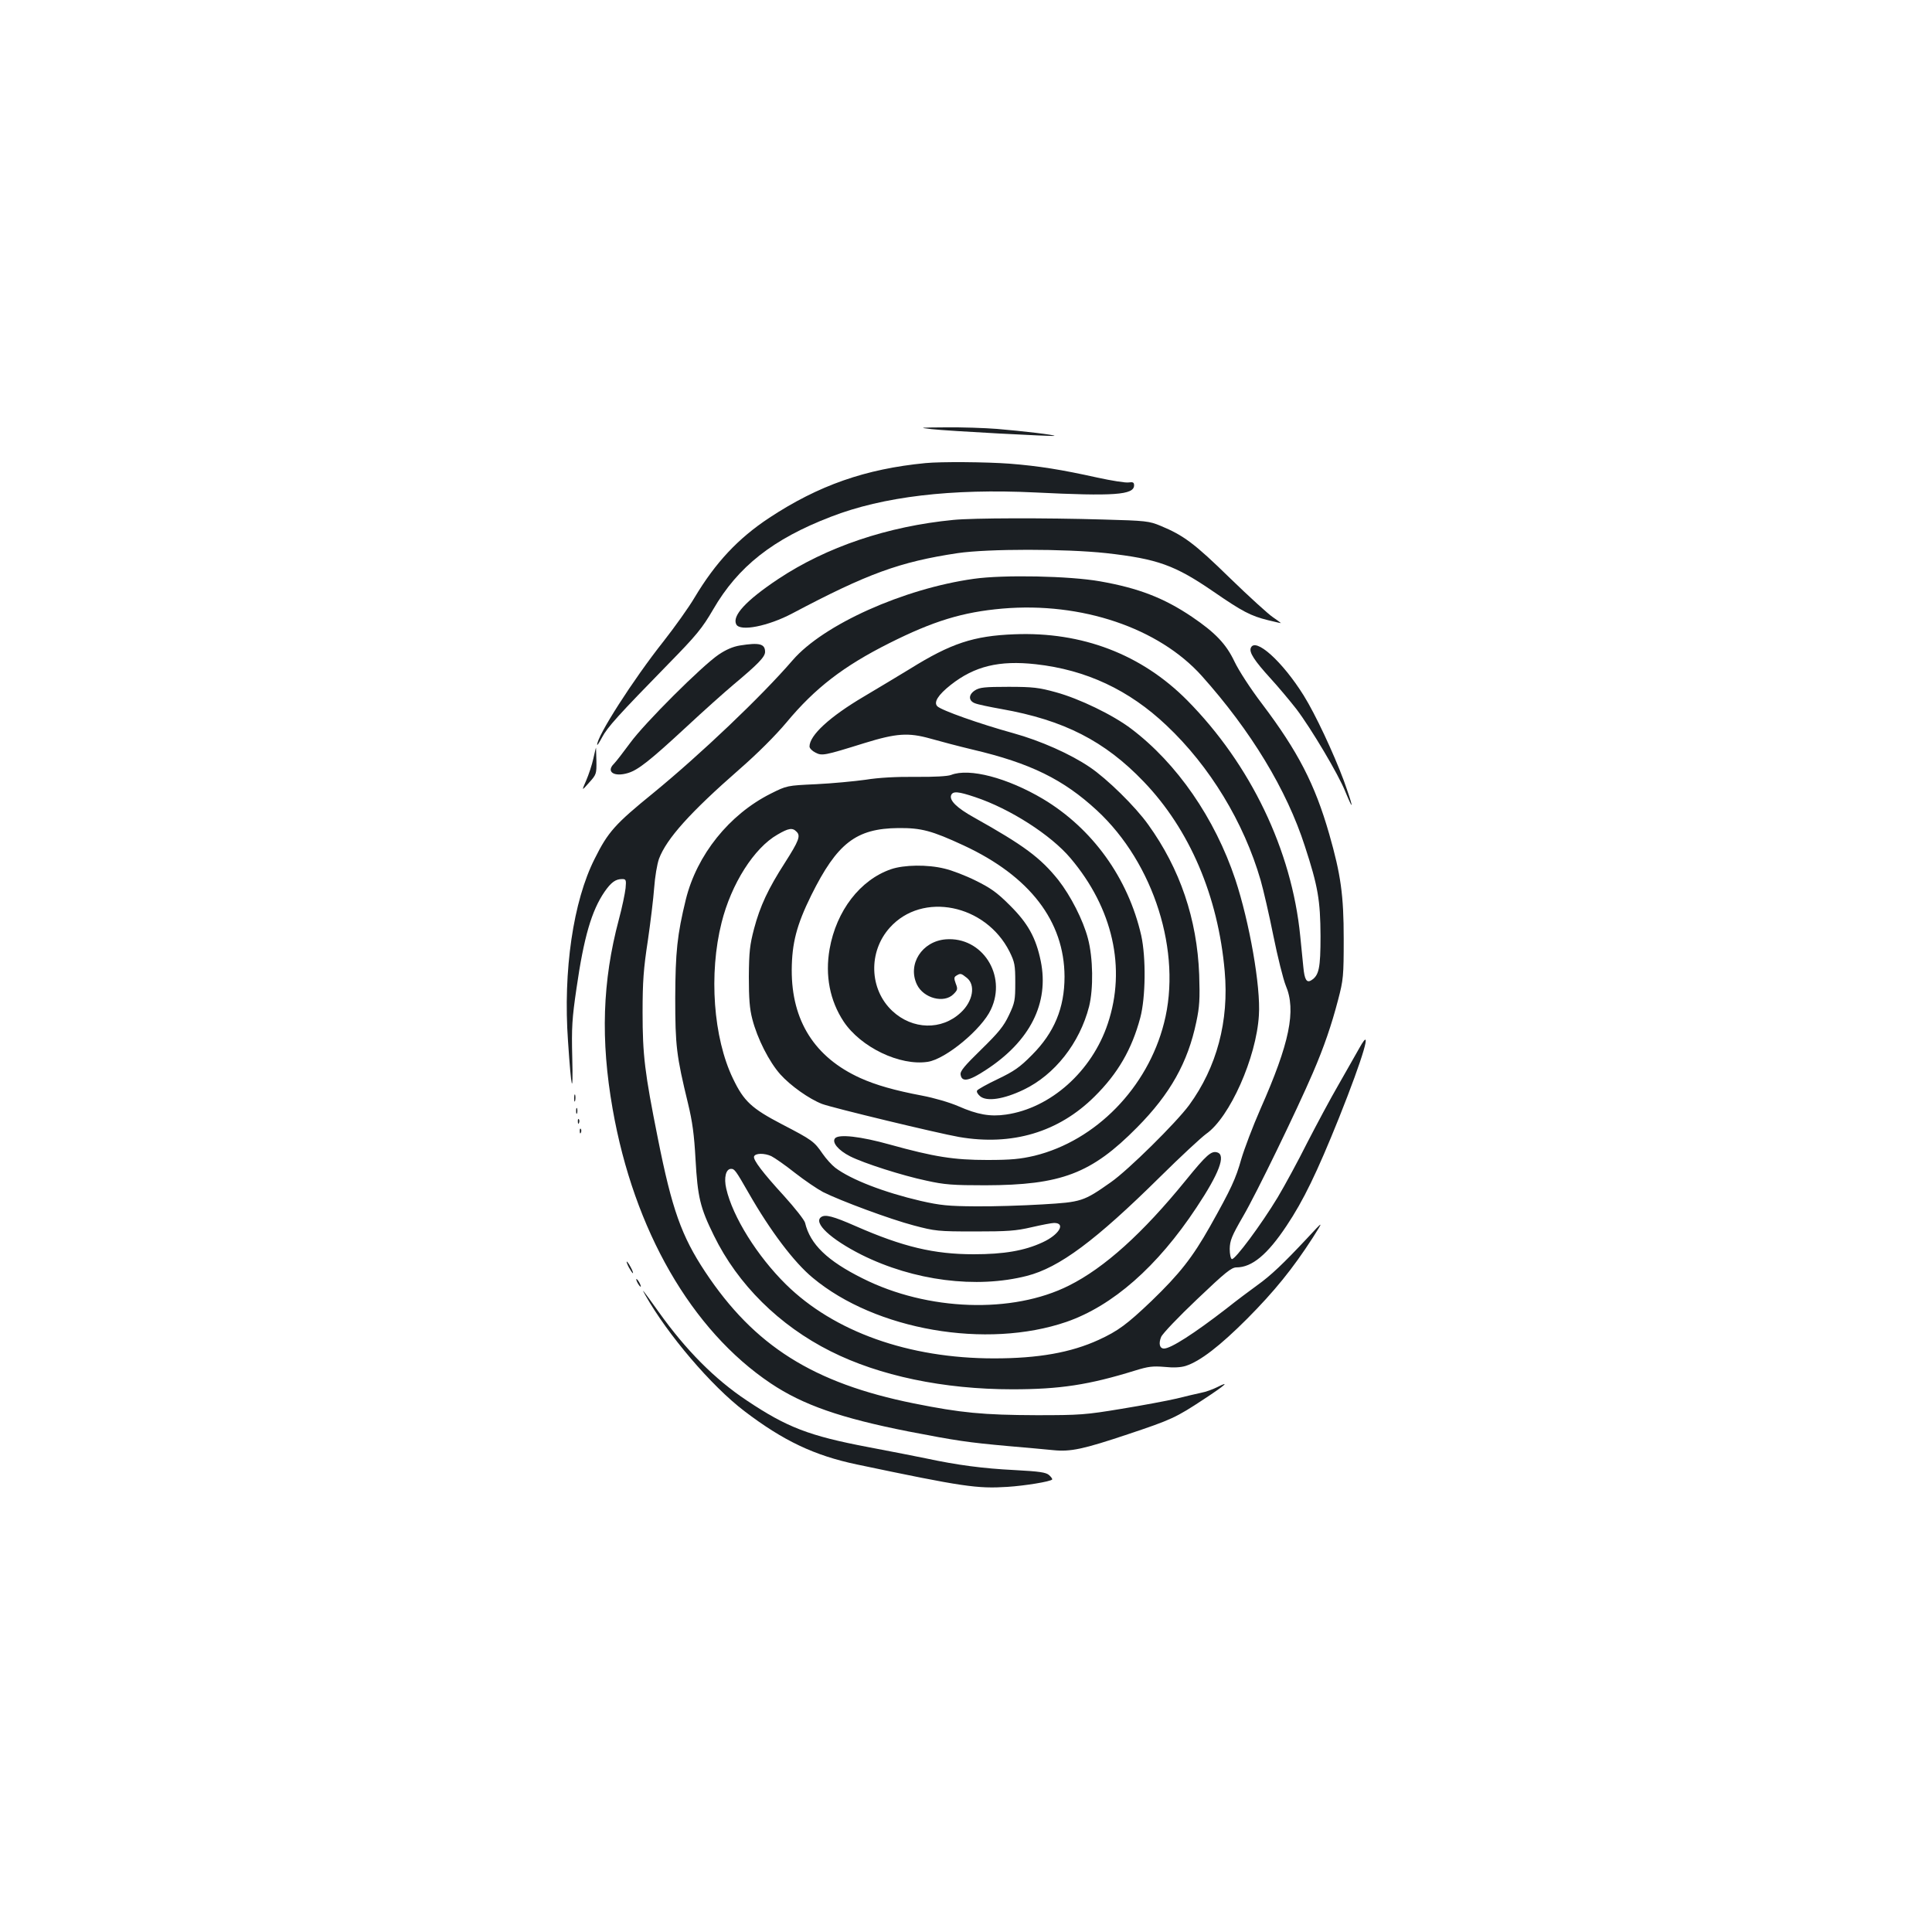 <?xml version="1.0" standalone="no"?>
<!DOCTYPE svg PUBLIC "-//W3C//DTD SVG 20010904//EN"
 "http://www.w3.org/TR/2001/REC-SVG-20010904/DTD/svg10.dtd">
<svg version="1.0" xmlns="http://www.w3.org/2000/svg"
 width="1000pt" height="1000pt" viewBox="0 0 1000 1000"
 preserveAspectRatio="xMidYMid meet">
<g transform="translate(0,1000) scale(0.1,-0.1)"
fill="#1b1f23" stroke="none">
<path d="M4820 7779 c87 -10 633 -39 638 -35 4 5 -165 25 -298 36 -63 5 -182
9 -265 8 -136 -1 -143 -1 -75 -9z"/>
<path d="M4790 7603 c-310 -30 -553 -115 -808 -283 -162 -107 -278 -231 -387
-413 -30 -51 -103 -153 -161 -227 -157 -198 -345 -492 -343 -535 0 -5 11 12
25 38 27 52 85 116 345 382 145 148 174 184 230 280 129 223 310 365 609 480
270 105 625 147 1059 126 407 -20 511 -13 511 37 0 15 -6 18 -27 15 -16 -3
-89 9 -163 25 -185 41 -302 60 -454 72 -120 9 -356 11 -436 3z"/>
<path d="M4935 7309 c-341 -33 -657 -140 -907 -306 -168 -112 -240 -191 -217
-235 20 -38 165 -9 290 57 389 206 556 267 856 312 158 23 555 23 769 0 266
-30 355 -62 556 -200 148 -102 192 -125 281 -147 37 -9 67 -16 67 -15 0 1 -19
15 -41 30 -23 15 -123 106 -223 203 -183 179 -240 221 -358 270 -60 25 -76 27
-298 33 -304 9 -674 8 -775 -2z"/>
<path d="M5040 7004 c-364 -51 -778 -237 -937 -421 -164 -190 -478 -488 -722
-688 -197 -160 -234 -201 -303 -340 -111 -219 -164 -579 -138 -944 17 -255 27
-293 22 -86 -4 156 -1 204 22 360 38 264 78 401 145 499 34 49 57 66 91 66 20
0 22 -4 18 -47 -3 -27 -18 -100 -35 -163 -85 -319 -95 -622 -32 -980 110 -627
408 -1145 818 -1420 167 -112 363 -180 712 -249 248 -48 308 -57 519 -76 91
-8 195 -17 232 -21 90 -9 155 5 388 83 224 75 246 85 393 182 111 73 136 96
67 61 -22 -11 -60 -25 -83 -29 -23 -5 -80 -18 -127 -30 -47 -11 -175 -35 -285
-53 -187 -31 -215 -33 -440 -33 -276 1 -391 12 -635 61 -521 105 -826 298
-1080 681 -123 186 -172 324 -245 691 -68 340 -79 430 -79 652 0 160 5 227 27
370 14 96 29 220 33 275 4 56 15 122 25 150 39 104 161 240 416 463 94 82 186
174 244 243 148 178 295 291 532 410 227 114 379 161 586 179 409 35 808 -100
1031 -348 255 -285 440 -590 534 -882 68 -208 80 -280 81 -465 0 -167 -8 -204
-48 -229 -24 -15 -35 4 -41 69 -3 27 -10 100 -16 160 -44 445 -257 888 -585
1220 -236 238 -544 356 -894 342 -212 -8 -329 -47 -541 -179 -58 -35 -165
-100 -238 -143 -178 -105 -282 -201 -282 -259 0 -9 14 -23 30 -31 35 -18 43
-17 255 49 165 51 227 55 341 23 49 -14 148 -40 219 -57 298 -70 469 -154 643
-315 295 -273 441 -735 347 -1100 -85 -335 -353 -609 -670 -687 -73 -17 -120
-22 -245 -22 -173 0 -274 16 -505 80 -150 42 -264 55 -283 32 -17 -21 17 -62
78 -93 71 -36 271 -100 395 -126 94 -21 138 -24 305 -24 393 1 549 60 786 300
171 173 262 335 306 545 17 80 19 119 15 245 -11 288 -99 548 -264 777 -67 94
-213 237 -302 297 -100 68 -255 137 -396 176 -177 49 -371 118 -393 139 -21
20 3 59 69 111 123 97 251 128 440 107 261 -29 483 -133 677 -317 224 -211
400 -501 487 -801 14 -49 44 -178 66 -288 22 -109 51 -225 64 -257 55 -129 20
-298 -131 -639 -40 -91 -84 -208 -99 -259 -29 -103 -52 -153 -162 -349 -91
-161 -157 -245 -303 -386 -127 -121 -173 -155 -273 -201 -144 -66 -313 -96
-542 -96 -442 0 -828 138 -1077 383 -148 146 -276 350 -309 496 -13 56 -2 102
25 102 18 0 24 -8 91 -125 112 -196 235 -359 332 -439 325 -271 899 -370 1313
-228 239 83 470 285 673 592 117 176 153 271 108 285 -31 10 -56 -12 -164
-145 -222 -273 -420 -452 -604 -544 -292 -147 -732 -132 -1068 37 -183 91
-272 177 -298 288 -4 15 -53 77 -109 139 -109 119 -161 187 -155 204 6 18 54
18 89 2 18 -9 74 -48 123 -87 50 -39 115 -83 145 -99 92 -46 348 -141 470
-173 110 -29 124 -31 315 -31 172 0 213 3 295 22 52 12 104 22 116 22 62 0 26
-61 -59 -100 -94 -44 -202 -62 -357 -62 -205 0 -366 38 -612 146 -116 51 -156
61 -177 47 -44 -29 48 -115 209 -196 269 -134 593 -176 855 -109 168 43 355
182 690 513 105 104 212 203 238 222 122 85 260 395 273 614 10 149 -49 482
-122 703 -106 317 -302 601 -539 780 -95 72 -269 156 -390 189 -87 24 -118 28
-245 28 -123 0 -150 -3 -173 -18 -35 -22 -35 -54 -1 -67 14 -6 76 -19 138 -30
322 -57 534 -165 736 -376 238 -248 385 -593 419 -981 23 -258 -41 -497 -184
-693 -68 -92 -316 -337 -405 -399 -142 -100 -152 -103 -355 -115 -99 -6 -254
-11 -345 -10 -142 1 -182 5 -284 28 -189 44 -361 110 -443 172 -18 14 -47 46
-65 72 -44 64 -53 71 -211 153 -157 82 -197 119 -253 236 -102 211 -126 543
-59 808 50 200 168 386 289 455 58 34 78 37 99 15 22 -21 12 -47 -60 -160 -87
-135 -129 -225 -160 -342 -22 -84 -26 -119 -27 -248 0 -114 4 -167 18 -220 26
-101 87 -221 145 -286 53 -59 149 -127 216 -153 53 -20 596 -151 709 -171 274
-47 515 24 702 210 120 119 192 243 236 407 28 105 30 312 5 426 -68 298 -253
554 -509 707 -184 109 -381 161 -475 124 -17 -7 -90 -11 -183 -10 -101 1 -193
-4 -260 -15 -58 -8 -173 -19 -256 -23 -151 -7 -151 -7 -235 -49 -215 -108
-382 -317 -439 -547 -45 -184 -54 -272 -55 -510 0 -248 6 -299 66 -546 23 -95
32 -162 39 -289 11 -197 24 -251 95 -395 124 -254 339 -466 604 -599 252 -127
585 -197 941 -197 246 0 396 23 635 97 68 21 91 24 152 19 47 -5 84 -3 110 5
75 24 178 104 318 244 142 143 236 259 340 420 57 90 57 90 -31 -5 -121 -129
-186 -191 -256 -241 -33 -24 -106 -78 -161 -122 -167 -129 -287 -206 -322
-206 -23 0 -29 26 -15 60 7 17 90 104 186 195 147 140 178 165 204 165 80 0
160 66 259 215 87 130 157 274 272 560 125 313 177 489 106 362 -18 -31 -66
-117 -108 -190 -42 -72 -115 -209 -163 -302 -47 -94 -116 -221 -153 -283 -84
-139 -221 -324 -237 -319 -6 2 -11 25 -11 53 1 43 10 66 69 168 68 116 277
547 361 742 59 137 97 249 131 379 27 103 29 122 29 315 0 227 -15 333 -75
543 -74 258 -162 428 -347 673 -61 80 -121 173 -143 219 -43 91 -99 150 -220
232 -145 98 -277 149 -476 184 -158 28 -500 35 -654 13z m8 -1130 c180 -60
392 -196 493 -316 219 -259 289 -569 193 -856 -82 -247 -296 -438 -527 -471
-82 -12 -148 0 -246 43 -46 20 -125 43 -188 55 -143 27 -240 55 -320 91 -236
107 -356 296 -355 560 1 138 25 232 101 386 134 270 232 346 451 348 118 1
172 -13 338 -90 342 -159 521 -392 522 -679 0 -162 -53 -290 -169 -406 -63
-64 -93 -84 -176 -124 -55 -26 -103 -53 -107 -59 -5 -6 2 -19 15 -30 34 -29
122 -16 226 34 160 77 289 240 338 430 23 92 21 252 -6 353 -25 95 -89 220
-153 302 -93 116 -178 179 -437 324 -88 49 -128 88 -118 115 9 22 36 20 125
-10z"/>
<path d="M4612 5501 c-160 -55 -283 -215 -318 -413 -24 -137 1 -267 73 -376
89 -133 291 -230 435 -208 93 14 280 169 327 271 84 178 -46 378 -234 363
-123 -10 -199 -129 -149 -234 34 -71 140 -99 189 -50 22 22 23 27 12 55 -10
27 -9 34 3 41 21 13 24 13 54 -11 47 -37 32 -122 -31 -180 -99 -93 -250 -89
-354 8 -120 112 -126 307 -13 432 168 187 495 121 619 -124 27 -55 30 -69 30
-160 0 -92 -2 -105 -33 -170 -27 -57 -53 -89 -143 -177 -86 -84 -110 -112
-107 -130 6 -41 43 -34 131 24 229 149 328 346 284 563 -25 122 -67 197 -161
290 -66 66 -99 89 -176 127 -52 26 -125 54 -161 62 -88 22 -210 20 -277 -3z"/>
<path d="M3830 6659 c-37 -6 -73 -22 -110 -47 -86 -58 -384 -355 -458 -457
-36 -49 -74 -98 -84 -108 -43 -42 1 -70 73 -48 52 16 112 63 300 237 90 84
200 182 244 219 129 108 165 145 165 171 0 42 -30 49 -130 33z"/>
<path d="M6474 6646 c-9 -23 19 -66 101 -156 43 -47 103 -119 135 -160 76
-100 219 -340 254 -429 47 -114 40 -76 -9 60 -53 142 -147 343 -207 439 -111
178 -252 304 -274 246z"/>
<path d="M3071 6073 c-7 -32 -24 -83 -37 -113 -24 -55 -24 -55 15 -11 38 42
39 46 38 112 -1 38 -2 69 -2 69 -1 0 -7 -26 -14 -57z"/>
<path d="M2972 4315 c0 -16 2 -22 5 -12 2 9 2 23 0 30 -3 6 -5 -1 -5 -18z"/>
<path d="M2982 4250 c0 -14 2 -19 5 -12 2 6 2 18 0 25 -3 6 -5 1 -5 -13z"/>
<path d="M2991 4194 c0 -11 3 -14 6 -6 3 7 2 16 -1 19 -3 4 -6 -2 -5 -13z"/>
<path d="M3001 4144 c0 -11 3 -14 6 -6 3 7 2 16 -1 19 -3 4 -6 -2 -5 -13z"/>
<path d="M3255 3440 c9 -16 18 -30 21 -30 2 0 -2 14 -11 30 -9 17 -18 30 -21
30 -2 0 2 -13 11 -30z"/>
<path d="M3300 3360 c6 -11 13 -20 16 -20 2 0 0 9 -6 20 -6 11 -13 20 -16 20
-2 0 0 -9 6 -20z"/>
<path d="M3341 3295 c115 -203 340 -468 512 -599 202 -154 363 -230 582 -276
551 -116 623 -126 780 -116 91 6 220 27 231 38 2 3 -5 13 -16 23 -16 14 -48
19 -179 26 -163 8 -297 26 -456 60 -49 10 -185 37 -302 59 -305 58 -420 102
-629 242 -164 109 -315 261 -455 458 -86 120 -92 127 -68 85z"/>
</g>
</svg>
